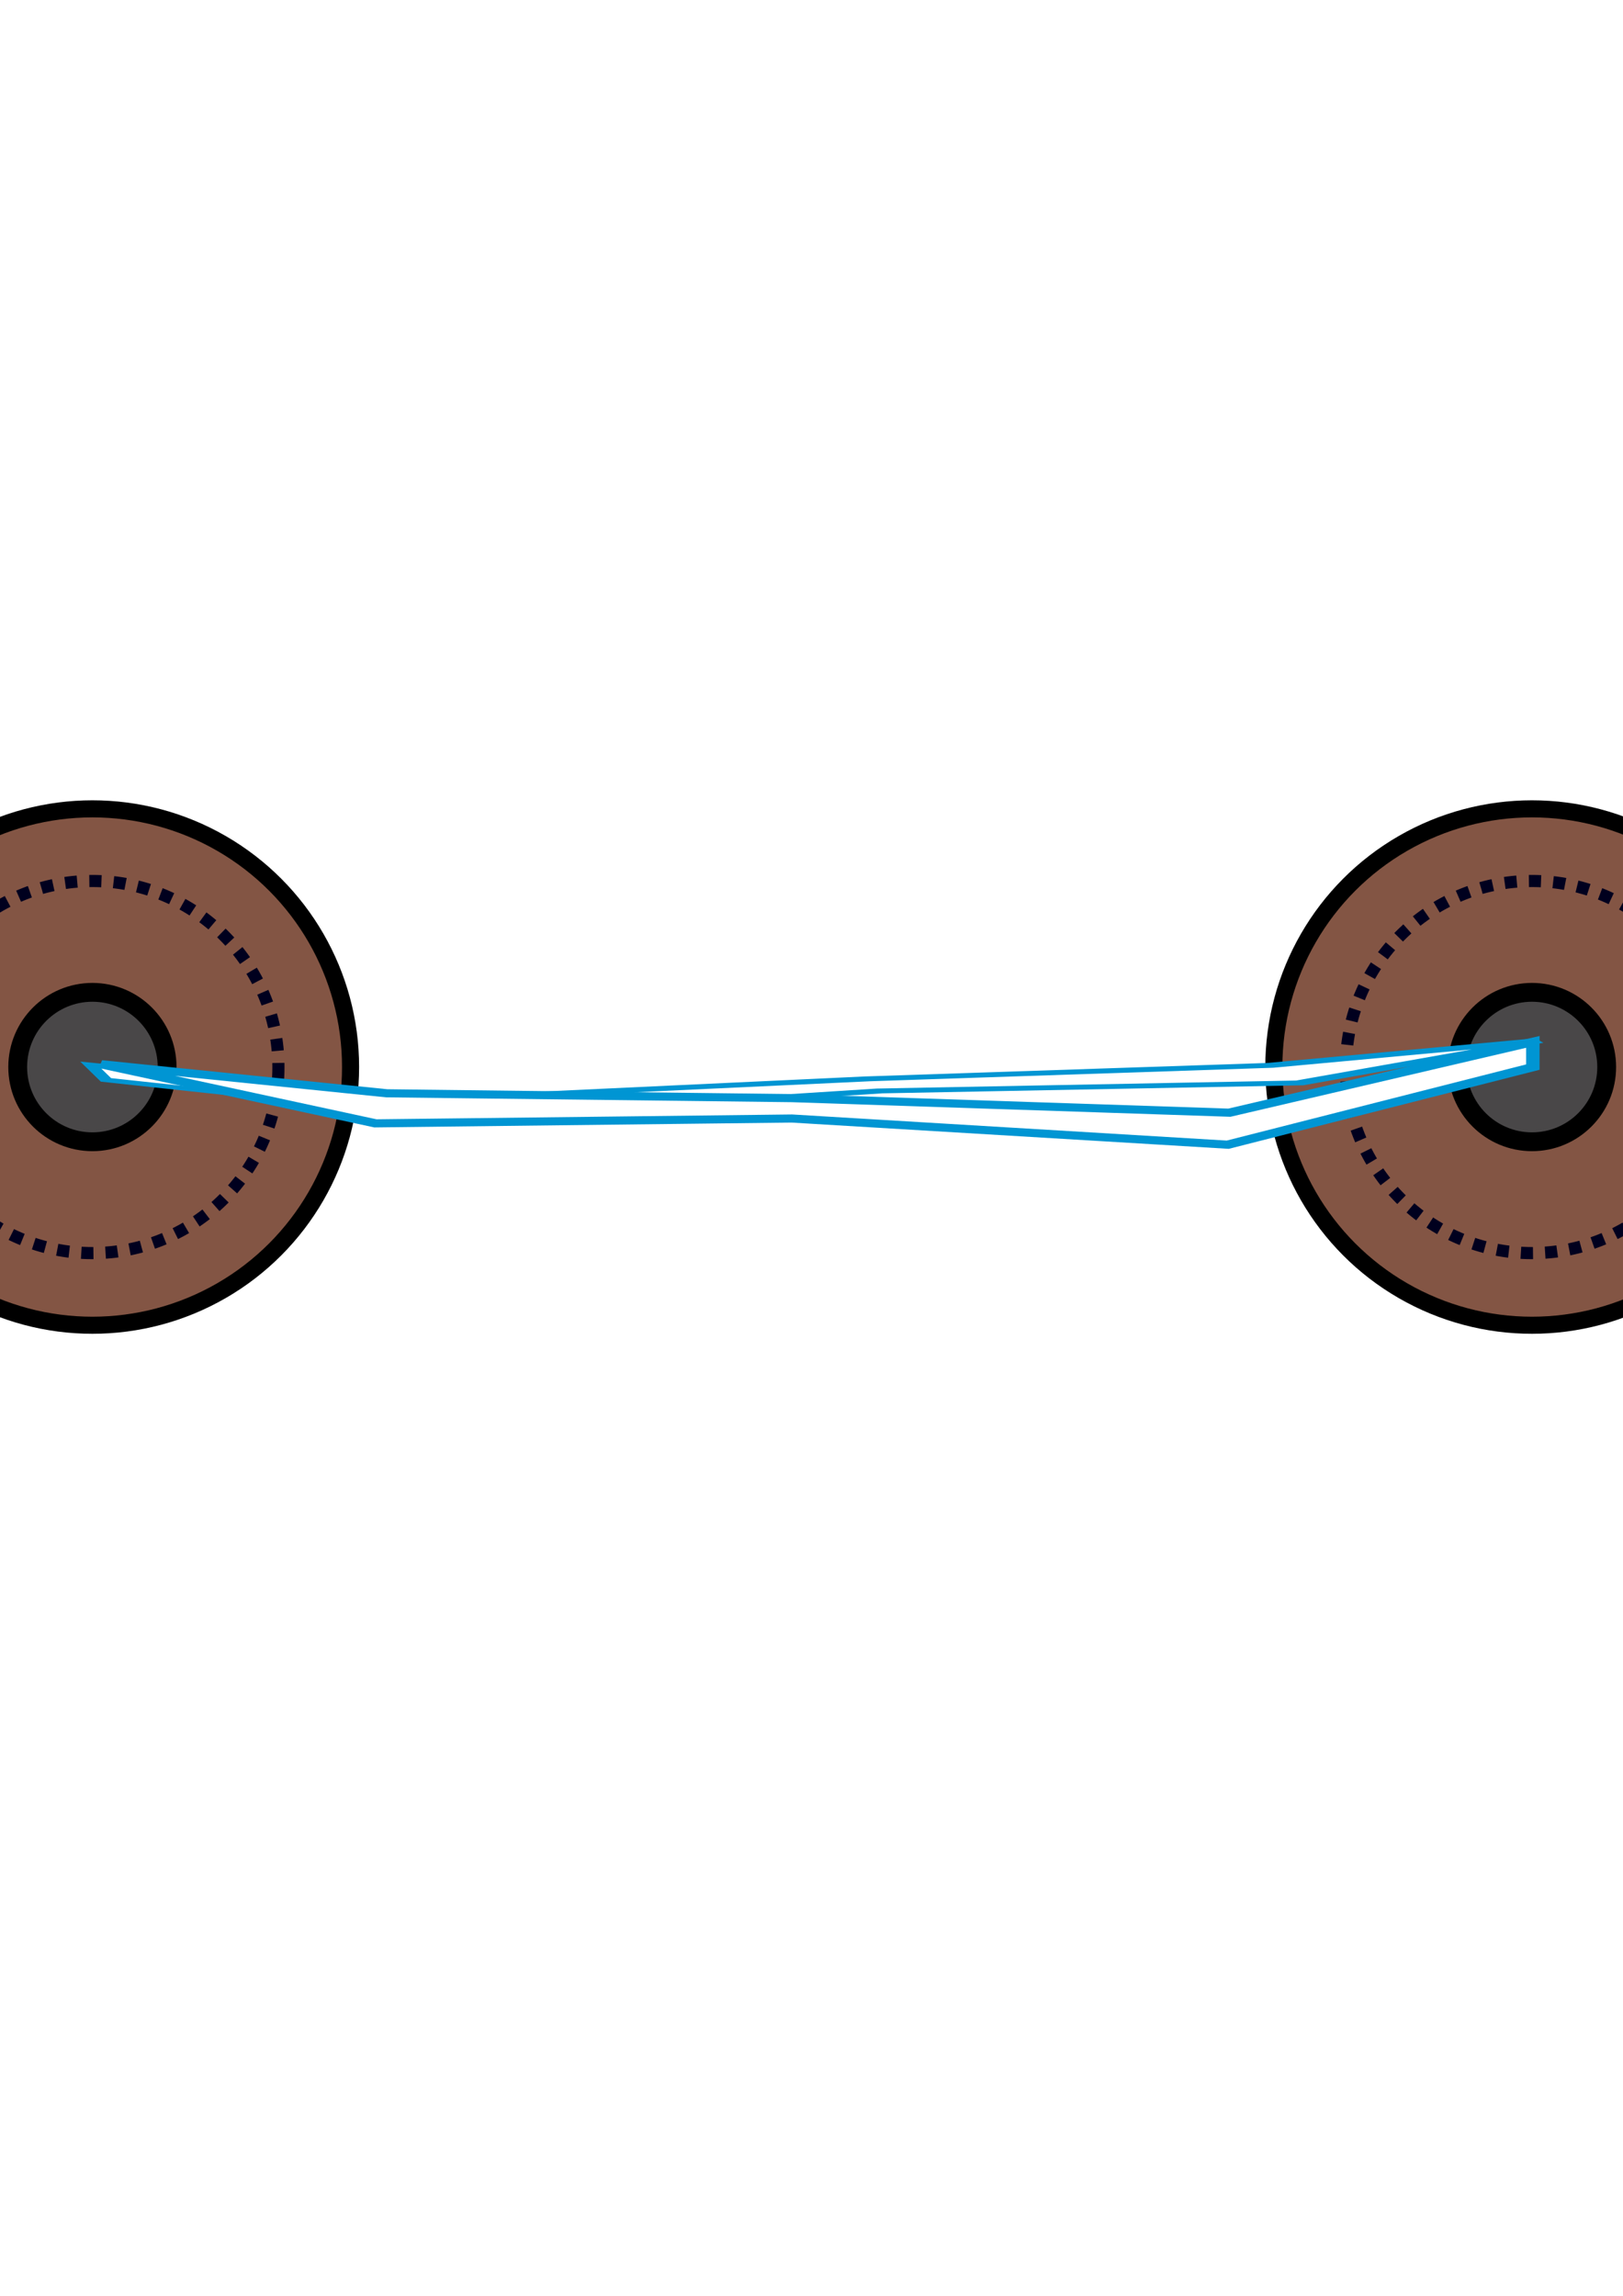 <?xml version="1.0" encoding="UTF-8" standalone="no"?>
<!-- Created with Inkscape (http://www.inkscape.org/) -->

<svg
   xmlns:dc="http://purl.org/dc/elements/1.1/"
   xmlns:cc="http://creativecommons.org/ns#"
   xmlns:rdf="http://www.w3.org/1999/02/22-rdf-syntax-ns#"
   xmlns:svg="http://www.w3.org/2000/svg"
   xmlns="http://www.w3.org/2000/svg"
   xmlns:sodipodi="http://sodipodi.sourceforge.net/DTD/sodipodi-0.dtd"
   xmlns:inkscape="http://www.inkscape.org/namespaces/inkscape"
   width="210mm"
   height="297mm"
   viewBox="0 0 210 297"
   version="1.1"
   id="svg9843"
   inkscape:version="0.92.1 r"
   sodipodi:docname="electro_2.svg"
   inkscape:export-filename="/home/josh/android/andbeyond/assets_local/electro_2.png"
   inkscape:export-xdpi="29.849552"
   inkscape:export-ydpi="29.849552">
  <defs
     id="defs9837">
    <filter
       inkscape:collect="always"
       style="color-interpolation-filters:sRGB"
       id="filter10462"
       x="-0.007"
       width="1.013"
       y="-0.056"
       height="1.112">
      <feGaussianBlur
         inkscape:collect="always"
         stdDeviation="0.332"
         id="feGaussianBlur10464" />
    </filter>
  </defs>
  <sodipodi:namedview
     id="base"
     pagecolor="#ffffff"
     bordercolor="#666666"
     borderopacity="1.0"
     inkscape:pageopacity="0.0"
     inkscape:pageshadow="2"
     inkscape:zoom="0.98994949"
     inkscape:cx="259.79209"
     inkscape:cy="625.05454"
     inkscape:document-units="mm"
     inkscape:current-layer="layer1"
     showgrid="false"
     inkscape:window-width="1918"
     inkscape:window-height="1042"
     inkscape:window-x="0"
     inkscape:window-y="18"
     inkscape:window-maximized="0"
     inkscape:snap-nodes="false" />
  <g
     inkscape:label="Layer 1"
     inkscape:groupmode="layer"
     id="layer1">
    <g
       transform="translate(-28.945,25.488)"
       id="g13814">
      <g
         transform="matrix(1.316,0,0,1.316,-59.244,-35.562)"
         id="g13773">
        <circle
           r="25.382"
           cy="112.548"
           cx="217.639"
           id="circle9355"
           style="opacity:1;fill:#835544;fill-opacity:1;stroke:#000000;stroke-width:1.679;stroke-miterlimit:4;stroke-dasharray:none;stroke-opacity:1" />
        <circle
           r="7.345"
           cy="112.548"
           cx="217.639"
           id="circle9357"
           style="opacity:1;fill:#494748;fill-opacity:1;stroke:#000000;stroke-width:1.851;stroke-miterlimit:4;stroke-dasharray:none;stroke-opacity:1" />
        <circle
           style="opacity:1;fill:none;fill-opacity:1;stroke:#00001e;stroke-width:1.193;stroke-miterlimit:4;stroke-dasharray:1.193, 1.193;stroke-dashoffset:0;stroke-opacity:1"
           id="path13101"
           cx="217.639"
           cy="112.548"
           r="18.29" />
      </g>
      <g
         id="g13804"
         transform="matrix(1.316,0,0,1.316,-245.511,-35.562)">
        <circle
           style="opacity:1;fill:#835544;fill-opacity:1;stroke:#000000;stroke-width:1.679;stroke-miterlimit:4;stroke-dasharray:none;stroke-opacity:1"
           id="circle13798"
           cx="217.639"
           cy="112.548"
           r="25.382" />
        <circle
           style="opacity:1;fill:#494748;fill-opacity:1;stroke:#000000;stroke-width:1.851;stroke-miterlimit:4;stroke-dasharray:none;stroke-opacity:1"
           id="circle13800"
           cx="217.639"
           cy="112.548"
           r="7.345" />
        <circle
           r="18.29"
           cy="112.548"
           cx="217.639"
           id="circle13802"
           style="opacity:1;fill:none;fill-opacity:1;stroke:#00001e;stroke-width:1.193;stroke-miterlimit:4;stroke-dasharray:1.193, 1.193;stroke-dashoffset:0;stroke-opacity:1" />
      </g>
    </g>
    <path
       inkscape:connector-curvature="0"
       id="path10466"
       d="m 39.69,137.44 22.718,8.152 34.478,-0.668 36.081,3.608 25.257,-10.691 v -3.474 l -25.123,9.755 -36.215,-2.005 -33.542,-0.668 z"
       style="fill:#ffffff;fill-opacity:1;stroke:#0095d3;stroke-width:1.116;stroke-linecap:butt;stroke-linejoin:miter;stroke-miterlimit:4;stroke-dasharray:none;stroke-opacity:1;filter:url(#filter10462)"
       transform="matrix(-1.566,0.041,0.571,0.557,182.782,56.437)" />
    <path
       style="fill:#ffffff;fill-opacity:1;stroke:#0095d3;stroke-width:1.116;stroke-linecap:butt;stroke-linejoin:miter;stroke-miterlimit:4;stroke-dasharray:none;stroke-opacity:1;filter:url(#filter10462)"
       d="m 39.69,137.44 22.718,8.152 34.478,-0.668 36.081,3.608 25.257,-10.691 v -3.474 l -25.123,9.755 -36.215,-2.005 -33.542,-0.668 z"
       id="path10460"
       inkscape:connector-curvature="0"
       transform="matrix(1.563,0,0,0.939,-48.969,8.614)" />
  </g>
</svg>
